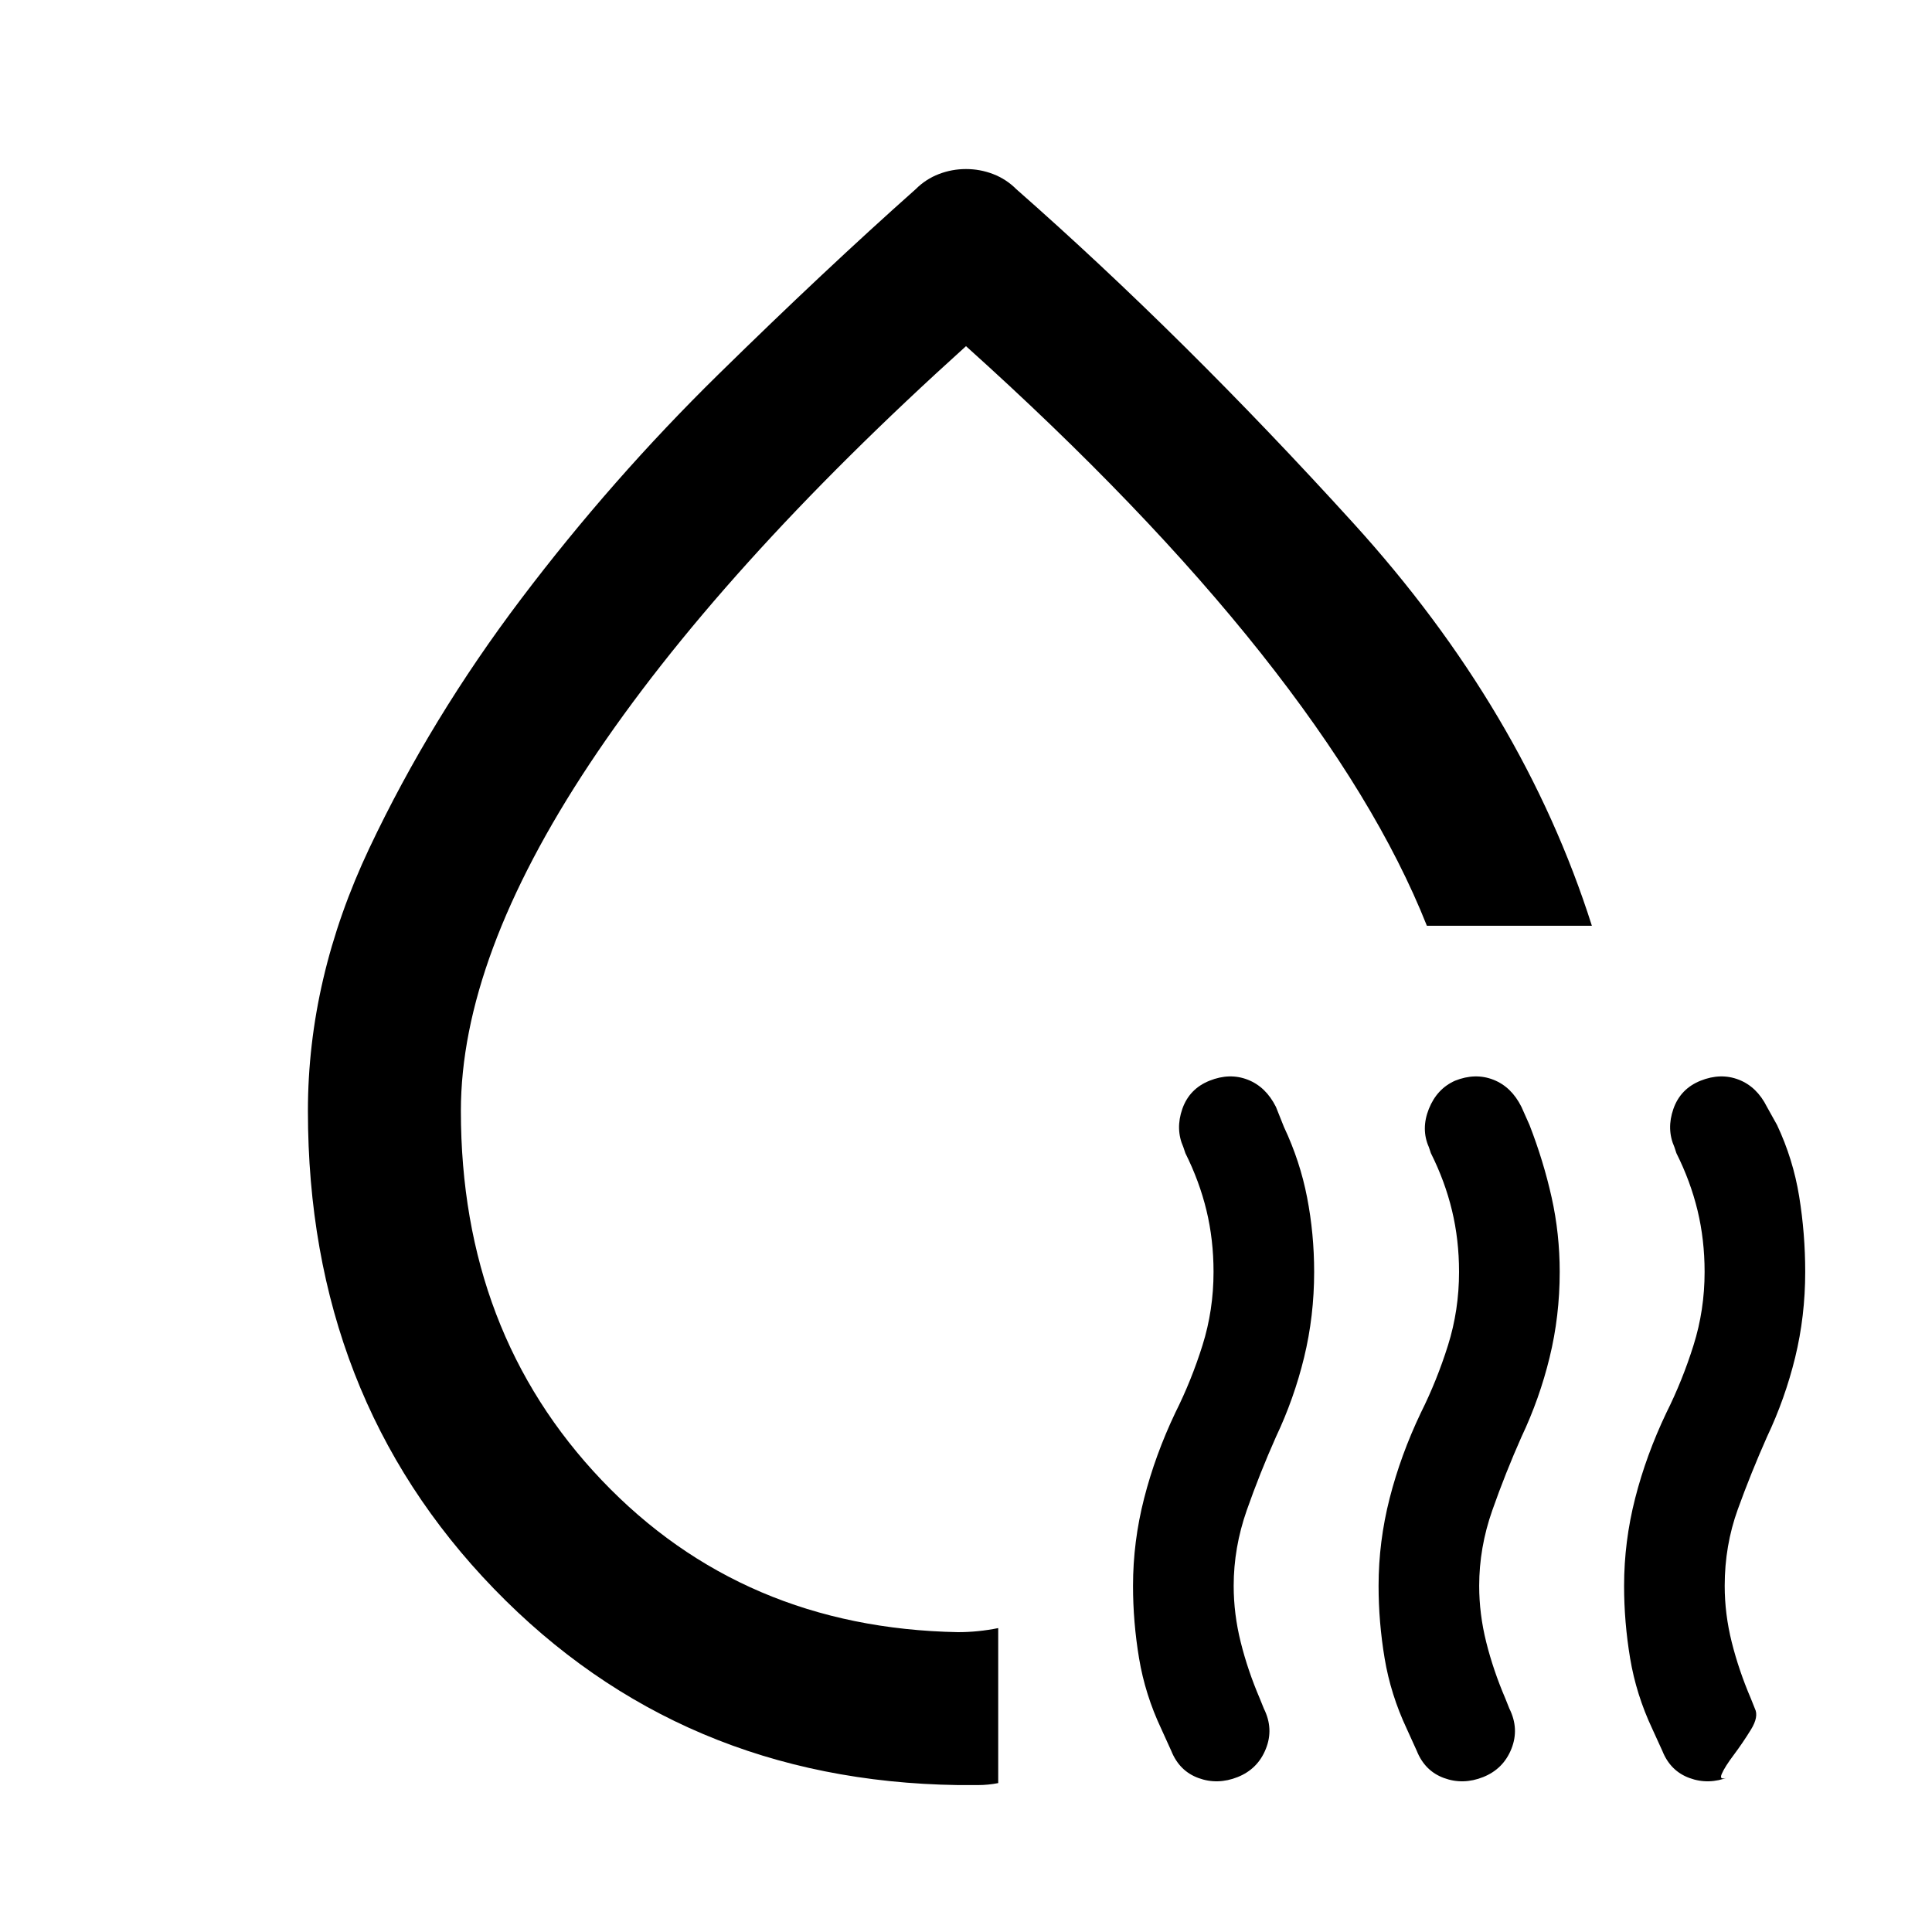 <svg xmlns="http://www.w3.org/2000/svg" height="40" width="40"><path d="M6.375 23q0-2.75 1.271-5.438 1.271-2.687 3.146-5.166 1.875-2.479 4.083-4.646t4.083-3.833q.209-.209.48-.313.27-.104.562-.104.292 0 .562.104.271.104.48.313 3.458 3.041 6.979 6.916 3.521 3.875 4.937 8.334h-3.416q-1.042-2.625-3.438-5.646T20 7.167q-5.125 4.625-7.792 8.646Q9.542 19.833 9.542 23q0 4.583 2.916 7.646 2.917 3.062 7.375 3.146.209 0 .417-.021t.417-.063v3.209q-.209.041-.417.041h-.417q-5.75-.083-9.604-4.062Q6.375 28.917 6.375 23Zm13.25-2.583Zm6 16.375q-.417.166-.813.02-.395-.145-.562-.562l-.208-.458q-.334-.709-.459-1.459-.125-.75-.125-1.5 0-.916.23-1.812.229-.896.645-1.771.334-.667.563-1.396.229-.729.229-1.521 0-.666-.146-1.271-.146-.604-.437-1.187l-.042-.125q-.167-.375-.021-.792.146-.416.563-.583.416-.167.791-.021.375.146.584.563l.166.416q.334.709.479 1.459.146.75.146 1.541 0 .917-.208 1.771-.208.854-.583 1.646-.334.75-.605 1.521-.27.771-.27 1.562 0 .584.146 1.167.145.583.395 1.167l.084.208q.208.417.041.833-.166.417-.583.584Zm5.083 0q-.416.166-.812.02-.396-.145-.563-.562l-.208-.458q-.333-.709-.458-1.459-.125-.75-.125-1.5 0-.916.229-1.812t.646-1.771q.333-.667.562-1.396.229-.729.229-1.521 0-.666-.146-1.271-.145-.604-.437-1.187l-.042-.125q-.166-.375 0-.792.167-.416.542-.583.417-.167.792-.021.375.146.583.563l.167.375q.291.75.458 1.5.167.75.167 1.541 0 .917-.209 1.771-.208.854-.583 1.646-.333.75-.604 1.521-.271.771-.271 1.562 0 .584.146 1.167.146.583.396 1.167l.083.208q.208.417.042.833-.167.417-.584.584Zm4.5-14.417q.417-.167.792-.021.375.146.583.563l.209.375q.333.708.458 1.479.125.771.125 1.562 0 .917-.208 1.771-.209.854-.584 1.646-.333.75-.604 1.5-.271.75-.271 1.583 0 .584.146 1.167.146.583.396 1.167l.083.208q.084.167-.083.437-.167.271-.354.521-.188.25-.25.396-.063.146.146.063-.417.166-.813.02-.396-.145-.562-.562l-.209-.458q-.333-.709-.458-1.459-.125-.75-.125-1.5 0-.916.229-1.812t.646-1.771q.333-.667.562-1.396.23-.729.23-1.521 0-.666-.146-1.271-.146-.604-.438-1.187l-.041-.125q-.167-.375-.021-.792.146-.416.562-.583Z"/></svg>